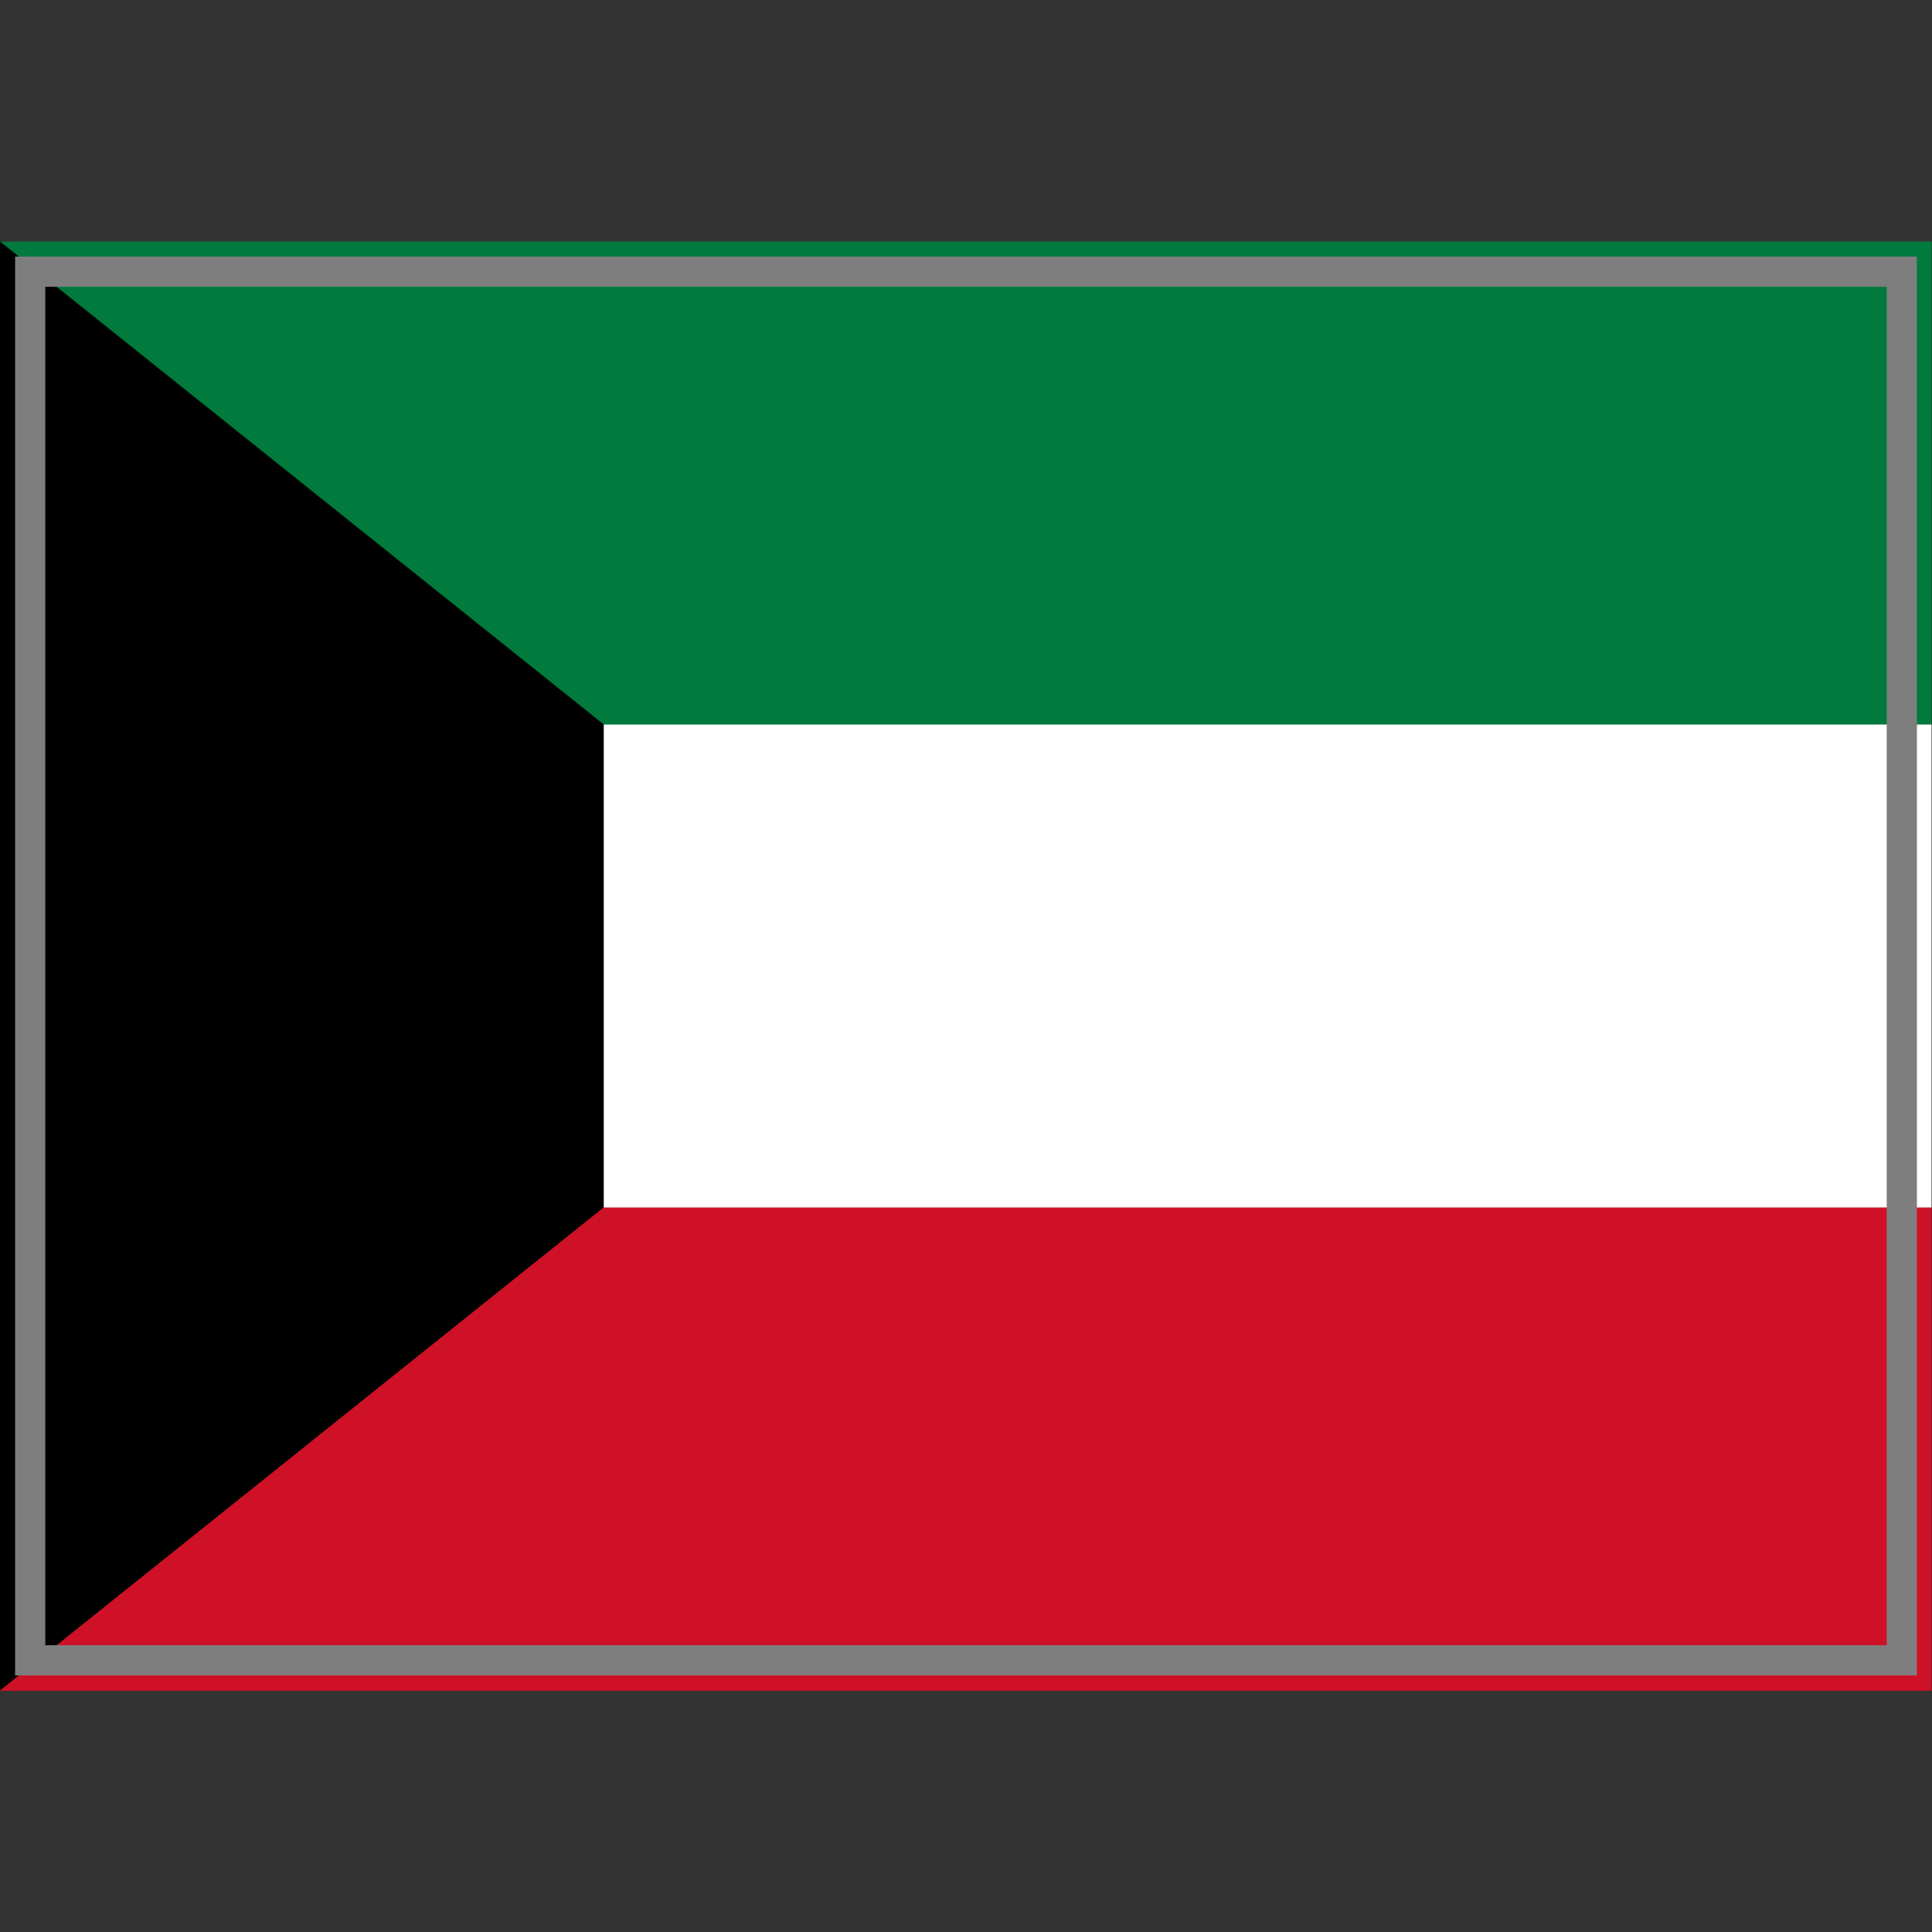 <?xml version="1.0" encoding="UTF-8" standalone="yes"?>
<svg version="1.1" width="64" height="64" color-interpolation="linearRGB"
     xmlns:svg="http://www.w3.org/2000/svg" xmlns="http://www.w3.org/2000/svg">
 <rect width="100%" height="100%" fill="#333333" stroke="none"/>
 <g>
  <path style="fill:#007a3d"
        d="M1 9H63V55H1V9z"
        transform="matrix(1.032,0,0,0.348,-1.032,4.87)"
  />
  <path style="fill:#ffffff"
        d="M1 9H63V55H1V9z"
        transform="matrix(1.032,0,0,0.348,-1.032,20.869)"
  />
  <path style="fill:#ce1126"
        d="M1 9H63V55H1V9z"
        transform="matrix(1.032,0,0,0.348,-1.032,36.87)"
  />
  <path style="fill:#000000"
        d="M0 64L32 42.66V21.33L0 -0V64z"
        transform="matrix(0.625,0,0,0.75,0,8)"
  />
  <path style="fill:none; stroke:#7e7e7e; stroke-width:1"
        d="M1 9H63V55H1V9z"
  />
 </g>
</svg>
